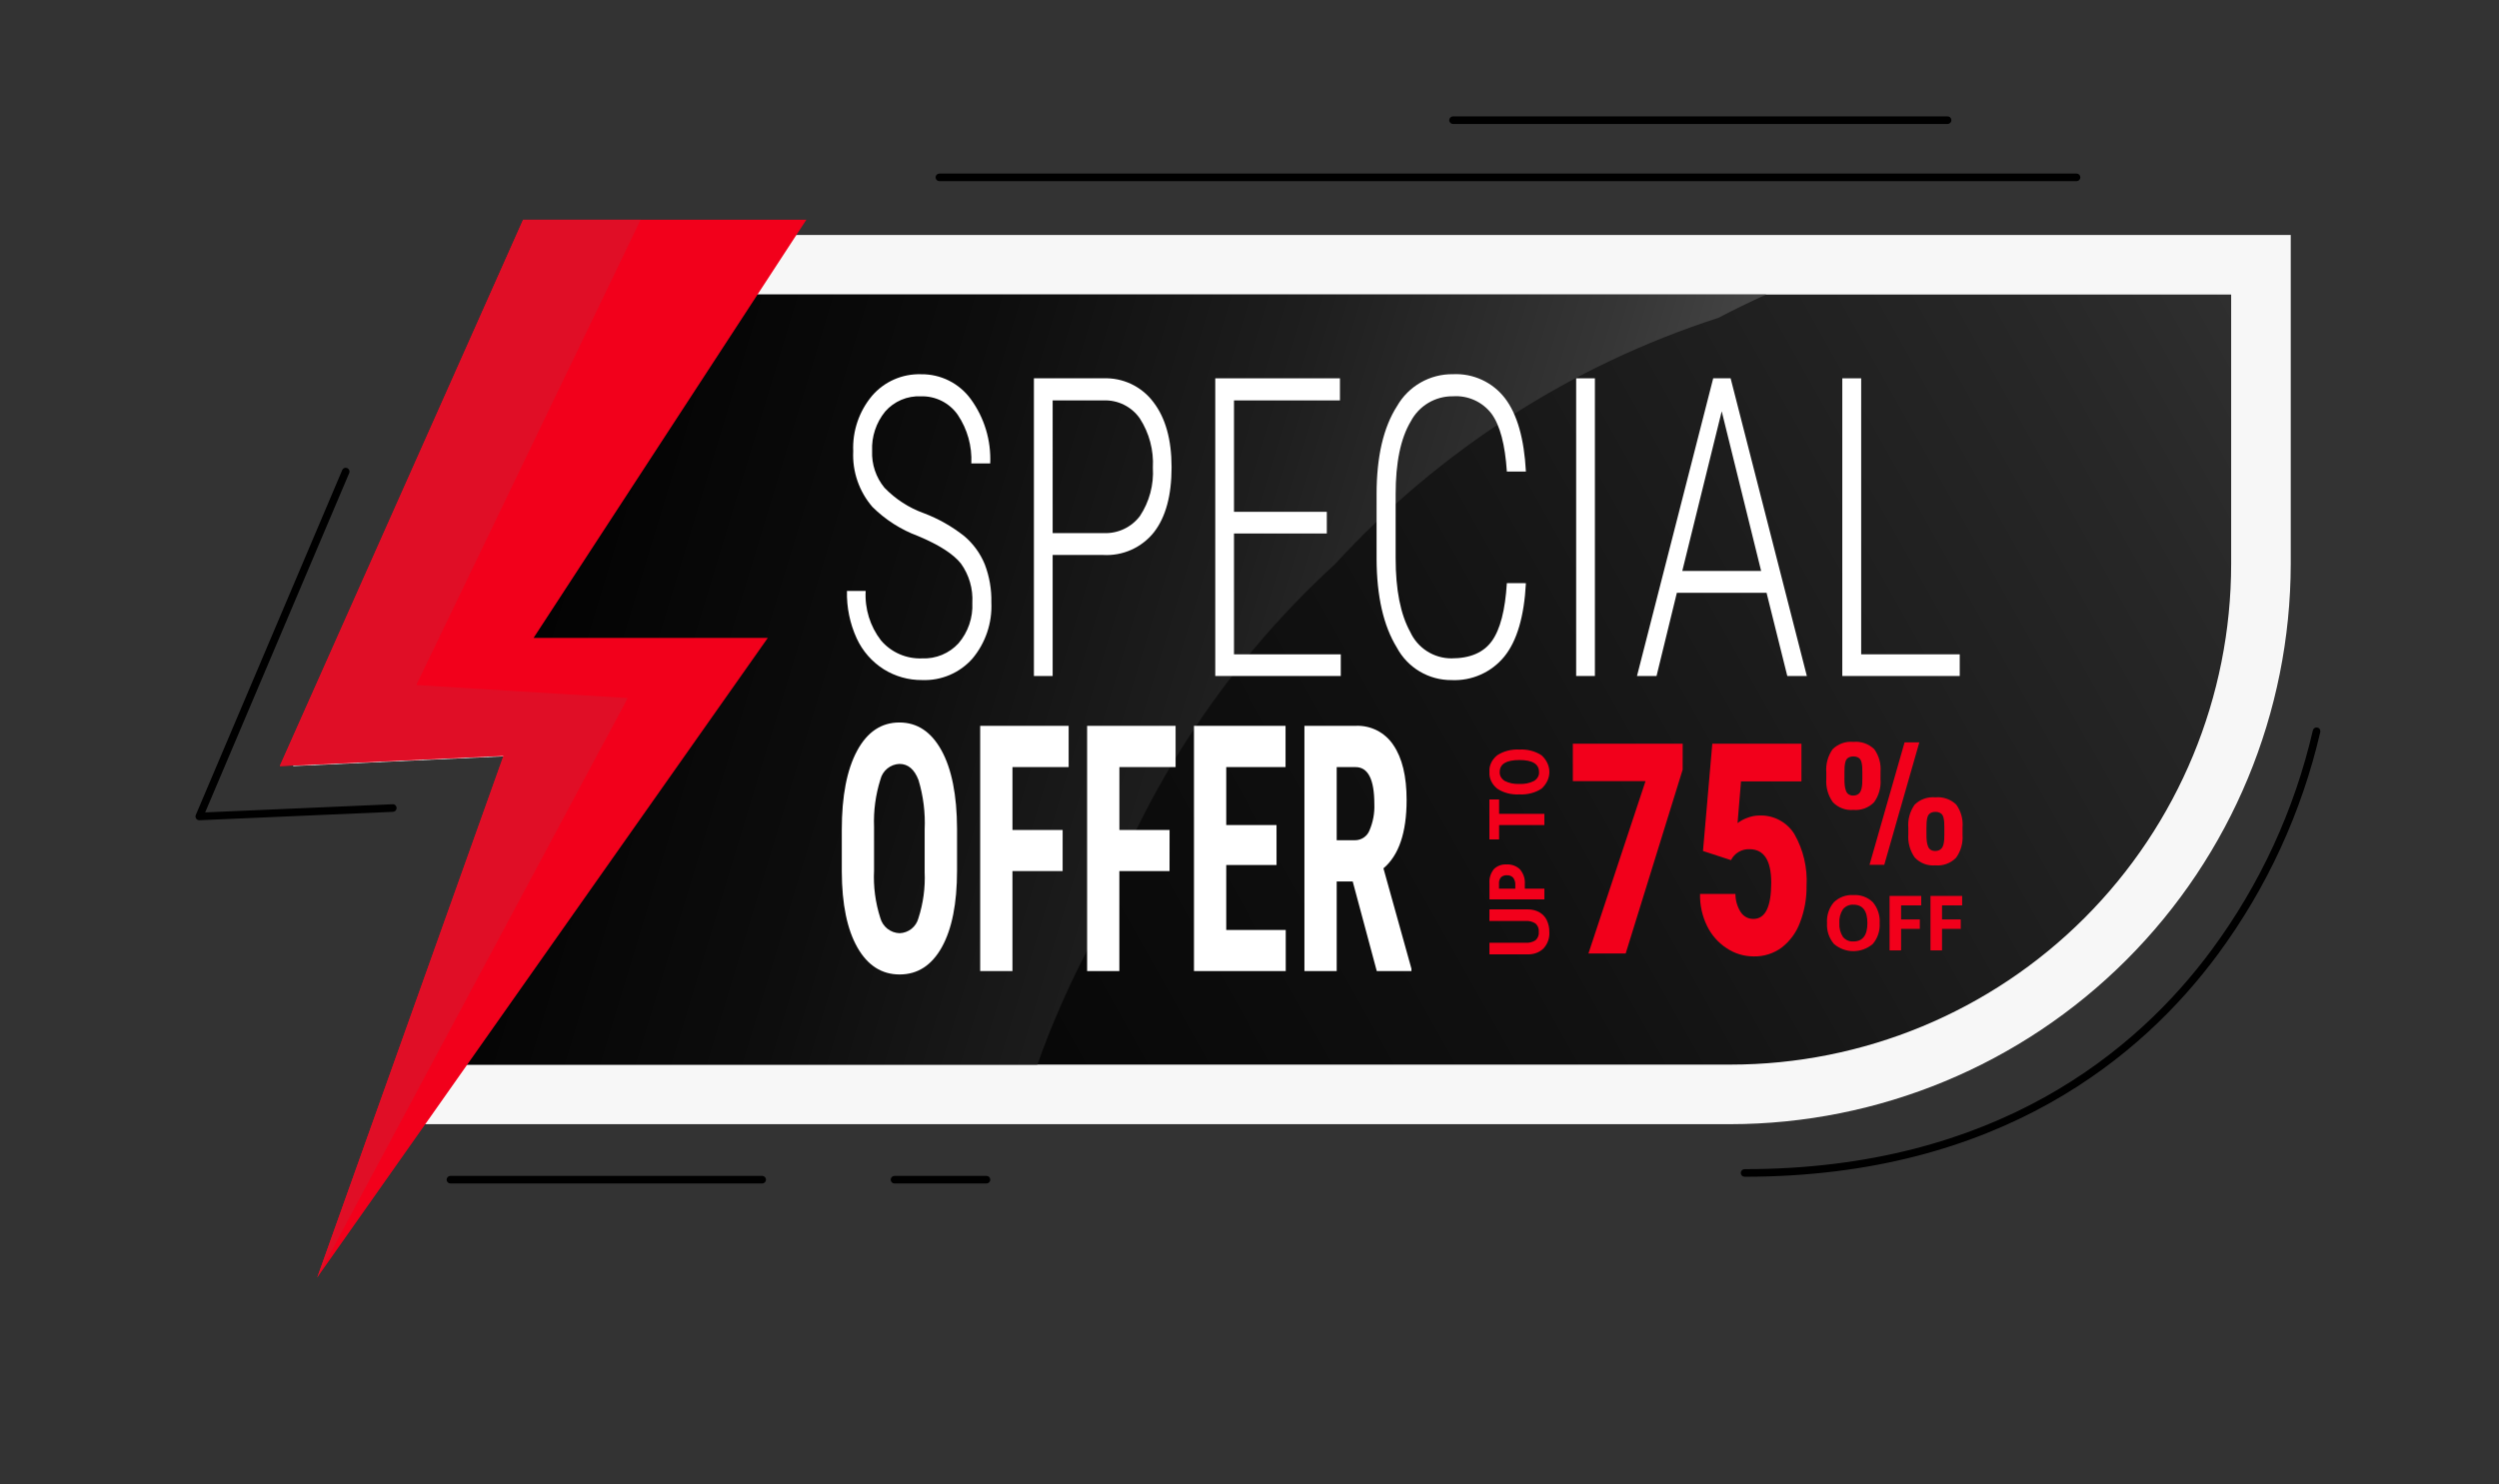 <svg width="500" height="297" viewBox="0 0 500 297" fill="none" xmlns="http://www.w3.org/2000/svg">
<rect x="0" y="0" width="500" height="297" fill="#333333" stroke="none"/>
<g clip-path="url(#clip0)">
<path d="M458.333 47.021V112.863C458.299 142.59 446.475 171.09 425.455 192.11C404.435 213.13 375.935 224.954 346.208 224.988H77.074L103.417 151.253L58.64 153.323L104.728 49.822L105.974 47.024L458.333 47.021Z" fill="#F7F7F7"/>
<path d="M446.41 58.946V112.871C446.41 139.444 435.854 164.929 417.064 183.719C398.274 202.509 372.789 213.065 346.216 213.065H87.248L111.751 144.439L74.017 146.188L112.863 58.946H446.41Z" fill="url(#paint0_linear)"/>
<path style="mix-blend-mode:screen" d="M207.554 213.065C210.428 205.007 213.868 197.162 217.847 189.589C227.364 160.187 244.344 133.757 267.13 112.88C288.007 90.095 314.437 73.114 343.838 63.597C346.99 61.942 350.172 60.403 353.377 58.947H112.863L74.017 146.188L111.751 144.439L87.248 213.065H207.554Z" fill="url(#paint1_linear)"/>
<path d="M161.335 43.979L159.342 47.021L157.517 49.819L106.762 127.663H153.623L85.088 224.988L79.675 232.67L63.46 255.682L71.674 232.67L74.412 224.988L100.755 151.253L55.978 153.32L102.064 49.819L103.311 47.021L104.665 43.979H161.335Z" fill="#F2001B"/>
<g style="mix-blend-mode:multiply">
<g style="mix-blend-mode:multiply">
<path d="M83.289 137.097L125.591 139.705L63.468 255.694L100.745 151.25L55.974 153.319L104.657 43.991H128.165L83.289 137.097Z" fill="#E00E26"/>
</g>
</g>
<path d="M370.818 162.089C370.057 162.158 369.291 162.052 368.577 161.781C367.863 161.51 367.22 161.079 366.697 160.523C365.744 159.171 365.288 157.53 365.407 155.88V154.58C365.275 152.942 365.717 151.308 366.657 149.96C367.198 149.421 367.852 149.008 368.571 148.752C369.29 148.495 370.057 148.401 370.818 148.476C371.576 148.402 372.342 148.493 373.062 148.743C373.782 148.993 374.44 149.396 374.99 149.924C375.941 151.236 376.39 152.846 376.257 154.461V155.955C376.38 157.593 375.923 159.223 374.967 160.559C374.433 161.107 373.783 161.529 373.065 161.793C372.347 162.058 371.579 162.159 370.818 162.089ZM370.818 159.221C371.095 159.227 371.37 159.167 371.619 159.044C371.828 158.937 372.008 158.781 372.142 158.588C372.287 158.365 372.39 158.117 372.447 157.858C372.52 157.558 372.568 157.253 372.59 156.945C372.609 156.641 372.618 156.278 372.618 155.857V154.54C372.618 154.096 372.609 153.736 372.59 153.453C372.568 153.167 372.525 152.883 372.462 152.604C372.415 152.361 372.316 152.131 372.17 151.932C372.027 151.76 371.845 151.625 371.639 151.539C371.38 151.434 371.102 151.382 370.822 151.387C370.542 151.378 370.262 151.43 370.004 151.539C369.801 151.627 369.622 151.762 369.48 151.932C369.336 152.134 369.239 152.365 369.196 152.61C369.133 152.892 369.09 153.179 369.068 153.468C369.047 153.745 369.039 154.104 369.039 154.548V155.892C369.034 156.337 369.054 156.781 369.099 157.223C369.136 157.574 369.216 157.918 369.338 158.249C369.433 158.548 369.625 158.806 369.885 158.982C370.167 159.149 370.49 159.232 370.818 159.221ZM374.053 173.085L381.066 148.579H384.017L377.005 173.085H374.053ZM387.225 173.188C386.465 173.257 385.698 173.152 384.984 172.881C384.27 172.609 383.627 172.179 383.105 171.622C382.152 170.27 381.696 168.63 381.815 166.981V165.681C381.683 164.042 382.125 162.409 383.065 161.061C383.606 160.522 384.259 160.109 384.979 159.852C385.698 159.596 386.465 159.501 387.225 159.576C387.984 159.503 388.749 159.593 389.469 159.842C390.189 160.091 390.848 160.491 391.399 161.017C392.349 162.327 392.798 163.934 392.665 165.547V167.056C392.787 168.694 392.331 170.324 391.375 171.66C390.841 172.207 390.191 172.629 389.473 172.893C388.755 173.158 387.987 173.259 387.225 173.188ZM387.225 170.306C387.505 170.315 387.782 170.254 388.033 170.13C388.241 170.02 388.421 169.864 388.559 169.673C388.706 169.452 388.81 169.204 388.863 168.943C388.93 168.646 388.975 168.345 388.997 168.041C389.018 167.746 389.027 167.386 389.026 166.961V165.644C389.026 165.2 389.017 164.837 388.997 164.556C388.976 164.268 388.933 163.982 388.87 163.7C388.825 163.457 388.728 163.227 388.585 163.026C388.443 162.857 388.263 162.723 388.06 162.635C387.798 162.525 387.514 162.474 387.23 162.483C386.95 162.474 386.671 162.526 386.413 162.635C386.208 162.723 386.028 162.86 385.888 163.034C385.745 163.24 385.648 163.474 385.604 163.721C385.54 164.004 385.498 164.291 385.476 164.579C385.456 164.855 385.446 165.215 385.447 165.659V166.989C385.442 167.436 385.462 167.882 385.506 168.327C385.543 168.678 385.623 169.022 385.745 169.352C385.842 169.648 386.035 169.904 386.293 170.078C386.575 170.242 386.899 170.321 387.225 170.306Z" fill="#F2001B"/>
<path d="M376.083 184.742C376.184 186.253 375.697 187.744 374.724 188.904C373.64 189.842 372.256 190.358 370.823 190.358C369.39 190.358 368.005 189.842 366.922 188.904C365.944 187.741 365.453 186.245 365.553 184.729C365.45 183.217 365.941 181.725 366.922 180.57C367.438 180.071 368.052 179.685 368.726 179.438C369.4 179.191 370.118 179.087 370.834 179.134C371.549 179.086 372.267 179.19 372.939 179.44C373.611 179.689 374.222 180.078 374.733 180.581C375.7 181.743 376.184 183.233 376.083 184.742ZM368.022 184.742C367.953 185.711 368.2 186.677 368.725 187.494C368.974 187.806 369.295 188.054 369.661 188.214C370.027 188.375 370.426 188.445 370.825 188.417C372.695 188.417 373.63 187.192 373.63 184.742C373.63 182.293 372.7 181.065 370.84 181.06C370.44 181.033 370.039 181.104 369.672 181.265C369.305 181.427 368.983 181.675 368.732 181.988C368.201 182.804 367.951 183.771 368.019 184.742H368.022Z" fill="#F2001B"/>
<path d="M380.371 190.208H378.065V179.306H384.399V181.2H380.371V184.012H384.121V185.899H380.371V190.208Z" fill="#F2001B"/>
<path d="M388.559 190.208H386.253V179.306H392.587V181.2H388.559V184.012H392.307V185.899H388.559V190.208Z" fill="#F2001B"/>
<path d="M298.006 182.001H305.656C306.462 181.985 307.256 182.174 307.953 182.545C308.619 182.916 309.146 183.464 309.464 184.115C309.832 184.879 310.012 185.708 309.99 186.542C310.071 187.732 309.654 188.906 308.822 189.824C308.413 190.219 307.915 190.528 307.363 190.731C306.81 190.933 306.217 191.023 305.622 190.995H298.006V188.68H305.244C305.957 188.734 306.668 188.553 307.248 188.169C307.48 187.946 307.657 187.68 307.767 187.389C307.876 187.098 307.915 186.789 307.881 186.483C307.912 186.181 307.87 185.878 307.759 185.593C307.648 185.307 307.47 185.048 307.239 184.832C306.655 184.446 305.939 184.263 305.22 184.318H298L298.006 182.001Z" fill="#F2001B"/>
<path d="M301.438 173.007C301.947 172.978 302.456 173.055 302.926 173.232C303.397 173.409 303.816 173.681 304.153 174.028C304.833 174.864 305.165 175.892 305.09 176.93V177.85H309V180H298.011V176.769C297.935 175.774 298.239 174.786 298.872 173.97C299.189 173.64 299.585 173.382 300.031 173.215C300.476 173.047 300.958 172.976 301.438 173.007V173.007ZM303.181 177.85V177.143C303.223 176.621 303.074 176.101 302.757 175.664C302.609 175.499 302.42 175.368 302.205 175.282C301.989 175.197 301.755 175.159 301.521 175.173C301.298 175.156 301.074 175.184 300.864 175.255C300.655 175.326 300.466 175.439 300.31 175.584C300.017 175.96 299.879 176.416 299.92 176.875V177.85H303.181Z" fill="#F2001B"/>
<path d="M309 162.877V165.123H299.941V168H298V160H299.941V162.877H309Z" fill="#F2001B"/>
<path d="M304.001 150.011C305.615 149.926 307.208 150.342 308.447 151.172C309.449 152.096 310 153.278 310 154.5C310 155.722 309.449 156.903 308.447 157.827C307.203 158.66 305.604 159.076 303.985 158.988C302.371 159.077 300.777 158.66 299.544 157.824C299.011 157.383 298.6 156.859 298.336 156.285C298.073 155.71 297.962 155.098 298.012 154.487C297.961 153.877 298.072 153.266 298.338 152.693C298.604 152.12 299.019 151.598 299.556 151.162C300.797 150.337 302.389 149.924 304.001 150.011V150.011ZM304.001 156.892C305.036 156.95 306.067 156.74 306.94 156.293C307.274 156.081 307.539 155.806 307.711 155.494C307.883 155.182 307.958 154.841 307.929 154.501C307.929 152.904 306.619 152.107 304.001 152.107C301.382 152.108 300.07 152.902 300.066 154.487C300.037 154.829 300.112 155.171 300.285 155.484C300.458 155.797 300.723 156.072 301.058 156.286C301.93 156.738 302.963 156.95 304.001 156.892Z" fill="#F2001B"/>
<path d="M415.476 36.256H187.952C187.75 36.256 187.557 36.176 187.414 36.033C187.272 35.891 187.191 35.697 187.191 35.496C187.191 35.294 187.272 35.1 187.414 34.958C187.557 34.815 187.75 34.735 187.952 34.735H415.476C415.678 34.735 415.871 34.815 416.014 34.958C416.156 35.1 416.236 35.294 416.236 35.496C416.236 35.697 416.156 35.891 416.014 36.033C415.871 36.176 415.678 36.256 415.476 36.256Z" fill="black"/>
<path d="M349.059 235.51C348.857 235.51 348.663 235.429 348.521 235.287C348.378 235.144 348.298 234.951 348.298 234.749C348.298 234.547 348.378 234.354 348.521 234.211C348.663 234.069 348.857 233.988 349.059 233.988C399.511 233.988 427.73 210.118 442.52 190.094C452.198 177.004 459.083 162.066 462.751 146.206C462.787 146.008 462.9 145.832 463.066 145.717C463.232 145.602 463.437 145.558 463.635 145.594C463.834 145.63 464.01 145.744 464.124 145.91C464.239 146.075 464.283 146.28 464.247 146.479C460.534 162.565 453.556 177.717 443.748 190.997C428.746 211.303 400.145 235.51 349.059 235.51Z" fill="black"/>
<path d="M389.673 24.813H290.718C290.516 24.813 290.323 24.733 290.18 24.59C290.038 24.448 289.958 24.254 289.958 24.053C289.958 23.851 290.038 23.657 290.18 23.515C290.323 23.372 290.516 23.292 290.718 23.292H389.673C389.874 23.292 390.068 23.372 390.21 23.515C390.353 23.657 390.433 23.851 390.433 24.053C390.433 24.254 390.353 24.448 390.21 24.59C390.068 24.733 389.874 24.813 389.673 24.813Z" fill="black"/>
<path d="M39.878 164.159C39.751 164.16 39.627 164.129 39.515 164.069C39.404 164.009 39.309 163.922 39.239 163.817C39.17 163.711 39.128 163.59 39.117 163.463C39.106 163.337 39.127 163.211 39.178 163.095L68.46 94.104C68.497 94.009 68.553 93.923 68.624 93.85C68.695 93.778 68.78 93.72 68.874 93.681C68.967 93.642 69.068 93.622 69.17 93.622C69.271 93.622 69.372 93.643 69.465 93.682C69.559 93.722 69.643 93.78 69.714 93.853C69.785 93.926 69.84 94.013 69.877 94.107C69.913 94.202 69.931 94.303 69.928 94.405C69.925 94.506 69.902 94.606 69.859 94.698L41.049 162.587L78.551 160.956C78.651 160.949 78.752 160.963 78.847 160.996C78.942 161.029 79.029 161.082 79.103 161.15C79.178 161.218 79.237 161.3 79.279 161.392C79.32 161.483 79.343 161.583 79.345 161.683C79.349 161.783 79.334 161.883 79.299 161.977C79.265 162.071 79.213 162.157 79.145 162.23C79.077 162.304 78.996 162.364 78.905 162.406C78.814 162.448 78.716 162.472 78.616 162.476L39.911 164.159H39.878Z" fill="black"/>
<path d="M152.498 236.856H90.12C89.918 236.856 89.725 236.776 89.582 236.633C89.44 236.49 89.36 236.297 89.36 236.095C89.36 235.894 89.44 235.7 89.582 235.557C89.725 235.415 89.918 235.335 90.12 235.335H152.498C152.699 235.335 152.893 235.415 153.035 235.557C153.178 235.7 153.258 235.894 153.258 236.095C153.258 236.297 153.178 236.49 153.035 236.633C152.893 236.776 152.699 236.856 152.498 236.856Z" fill="black"/>
<path d="M197.375 236.856H178.97C178.768 236.856 178.575 236.776 178.432 236.633C178.29 236.49 178.209 236.297 178.209 236.095C178.209 235.894 178.29 235.7 178.432 235.557C178.575 235.415 178.768 235.335 178.97 235.335H197.375C197.577 235.335 197.77 235.415 197.913 235.557C198.055 235.7 198.135 235.894 198.135 236.095C198.135 236.297 198.055 236.49 197.913 236.633C197.77 236.776 197.577 236.856 197.375 236.856Z" fill="black"/>
<path d="M336.668 154.029L325.269 190.821H317.816L329.234 156.335H314.693V148.839H336.674L336.668 154.029Z" fill="#F2001B"/>
<path d="M340.734 170.314L342.599 148.839H360.432V156.393H348.342L347.65 164.733C348.25 164.277 348.917 163.918 349.627 163.668C350.393 163.372 351.206 163.217 352.026 163.212C353.414 163.159 354.792 163.473 356.019 164.124C357.246 164.775 358.279 165.738 359.014 166.917C360.816 170.073 361.665 173.684 361.457 177.312C361.492 179.81 361.047 182.291 360.147 184.621C359.417 186.609 358.142 188.353 356.469 189.653C354.849 190.838 352.882 191.456 350.875 191.411C348.958 191.411 347.084 190.844 345.487 189.783C343.793 188.68 342.431 187.136 341.548 185.317C340.574 183.324 340.092 181.126 340.144 178.908H347.226C347.223 180.202 347.592 181.469 348.29 182.558C348.564 182.979 348.941 183.324 349.384 183.56C349.828 183.797 350.324 183.916 350.826 183.909C353.2 183.909 354.387 181.493 354.388 176.66C354.388 172.19 352.935 169.955 350.029 169.955C349.269 169.927 348.517 170.118 347.863 170.506C347.208 170.894 346.679 171.462 346.339 172.142L340.734 170.314Z" fill="#F2001B"/>
<path d="M194.544 120.642C194.705 117.84 193.9 115.067 192.263 112.787C190.742 110.877 187.898 109.048 183.732 107.302C180.291 106.032 177.162 104.038 174.557 101.455C171.895 98.376 170.519 94.391 170.712 90.325C170.537 86.274 171.886 82.304 174.492 79.197C175.697 77.8 177.198 76.689 178.887 75.946C180.575 75.202 182.409 74.845 184.253 74.9C186.197 74.868 188.12 75.305 189.859 76.174C191.599 77.043 193.103 78.319 194.245 79.892C196.954 83.613 198.322 88.142 198.123 92.741H194.343C194.507 89.294 193.556 85.887 191.631 83.023C190.806 81.841 189.7 80.883 188.411 80.236C187.123 79.59 185.694 79.274 184.253 79.319C182.909 79.255 181.568 79.495 180.33 80.022C179.092 80.549 177.989 81.348 177.104 82.361C175.298 84.579 174.369 87.382 174.492 90.239C174.381 92.913 175.258 95.535 176.956 97.604C179.15 99.881 181.838 101.624 184.812 102.698C187.753 103.807 190.503 105.367 192.964 107.322C194.752 108.845 196.149 110.775 197.039 112.95C197.963 115.376 198.41 117.959 198.353 120.555C198.546 124.656 197.189 128.68 194.55 131.826C193.297 133.236 191.746 134.351 190.01 135.09C188.275 135.83 186.397 136.176 184.511 136.103C181.801 136.13 179.139 135.384 176.836 133.954C174.47 132.461 172.587 130.315 171.413 127.776C170.047 124.794 169.379 121.54 169.459 118.261H173.205C172.999 121.823 174.085 125.339 176.263 128.165C177.273 129.353 178.542 130.294 179.971 130.918C181.4 131.542 182.953 131.832 184.511 131.765C185.872 131.822 187.229 131.58 188.486 131.056C189.744 130.533 190.872 129.742 191.791 128.737C193.706 126.488 194.691 123.592 194.544 120.642Z" fill="white"/>
<path d="M210.613 111.067V135.29H206.865V75.713H220.767C222.693 75.637 224.609 76.031 226.349 76.858C228.09 77.686 229.604 78.923 230.761 80.464C233.195 83.628 234.411 87.979 234.411 93.517C234.411 99.163 233.234 103.5 230.878 106.528C229.669 108.044 228.115 109.247 226.345 110.038C224.574 110.828 222.64 111.182 220.705 111.07L210.613 111.067ZM210.613 106.689H220.769C222.174 106.759 223.575 106.485 224.849 105.889C226.124 105.294 227.233 104.395 228.081 103.273C229.97 100.413 230.878 97.016 230.666 93.594C230.859 90.114 229.945 86.662 228.053 83.735C227.243 82.576 226.154 81.64 224.888 81.011C223.622 80.382 222.218 80.081 220.805 80.134H210.614L210.613 106.689Z" fill="white"/>
<path d="M265.468 106.77H246.898V130.955H268.263V135.291H243.151V75.713H268.097V80.134H246.898V102.433H265.468V106.77Z" fill="white"/>
<path d="M305.304 116.714C304.952 123.398 303.506 128.301 300.966 131.423C299.694 132.973 298.078 134.204 296.245 135.017C294.413 135.831 292.416 136.205 290.414 136.109C288.168 136.124 285.96 135.524 284.031 134.373C282.102 133.223 280.525 131.566 279.47 129.583C276.8 125.23 275.452 119.317 275.427 111.844V98.915C275.427 91.411 276.791 85.532 279.519 81.28C280.642 79.311 282.273 77.68 284.242 76.557C286.21 75.433 288.444 74.858 290.711 74.891C292.699 74.792 294.683 75.175 296.491 76.009C298.3 76.842 299.88 78.101 301.096 79.678C303.549 82.869 304.952 87.766 305.304 94.368H301.492C301.139 88.968 300.114 85.108 298.418 82.788C297.521 81.617 296.347 80.686 295.002 80.079C293.657 79.472 292.183 79.208 290.711 79.31C288.975 79.287 287.268 79.745 285.777 80.633C284.286 81.521 283.07 82.805 282.264 84.341C280.247 87.699 279.239 92.566 279.24 98.944V111.71C279.24 118.04 280.215 122.964 282.165 126.483C282.89 128.06 284.053 129.396 285.515 130.332C286.977 131.268 288.678 131.764 290.414 131.761C294.141 131.761 296.836 130.602 298.5 128.284C300.164 125.965 301.161 122.106 301.492 116.704L305.304 116.714Z" fill="white"/>
<path d="M319.107 135.29H315.359V75.713H319.107V135.29Z" fill="white"/>
<path d="M353.454 118.643H335.506L331.44 135.29H327.529L342.778 75.713H346.263L361.515 135.29H357.602L353.454 118.643ZM336.593 114.265H352.368L344.48 82.311L336.593 114.265Z" fill="white"/>
<path d="M372.384 130.953H392.105V135.29H368.606V75.713H372.384V130.953Z" fill="white"/>
<path d="M191.485 174.226C191.485 180.81 190.471 185.922 188.443 189.563C186.415 193.203 183.601 195.024 180 195.025C176.413 195.025 173.595 193.221 171.544 189.613C169.494 186.005 168.454 180.954 168.426 174.46V166.068C168.426 159.325 169.444 154.06 171.479 150.274C173.514 146.487 176.34 144.594 179.956 144.594C183.513 144.594 186.317 146.454 188.367 150.173C190.418 153.893 191.457 159.115 191.485 165.84V174.226ZM185.007 166C185.157 162.662 184.741 159.323 183.777 156.124C182.956 153.965 181.683 152.886 179.956 152.887C179.069 152.923 178.219 153.247 177.533 153.81C176.847 154.372 176.362 155.143 176.153 156.005C175.187 159.072 174.756 162.282 174.88 165.495V174.226C174.721 177.438 175.145 180.653 176.132 183.714C176.363 184.571 176.863 185.33 177.559 185.879C178.256 186.429 179.11 186.74 179.997 186.766C180.86 186.736 181.691 186.43 182.367 185.893C183.043 185.356 183.529 184.615 183.752 183.781C184.722 180.797 185.146 177.663 185.004 174.529L185.007 166Z" fill="white"/>
<path d="M212.611 174.328H202.572V194.351H196.115V145.262H213.816V153.521H202.575V166.1H212.614L212.611 174.328Z" fill="white"/>
<path d="M234.001 174.328H223.962V194.351H217.512V145.262H235.213V153.521H223.969V166.1H234.008L234.001 174.328Z" fill="white"/>
<path d="M255.411 173.114H245.348V186.125H257.25V194.351H238.891V145.262H257.212V153.521H245.348V165.118H255.405L255.411 173.114Z" fill="white"/>
<path d="M270.652 176.418H267.446V194.351H260.99V145.262H271.288C272.765 145.203 274.232 145.528 275.547 146.204C276.861 146.881 277.978 147.886 278.788 149.122C280.553 151.696 281.435 155.353 281.435 160.095C281.435 166.611 279.89 171.175 276.8 173.785L282.401 193.875V194.348H275.465L270.652 176.418ZM267.446 168.158H271.113C271.74 168.161 272.352 167.973 272.87 167.62C273.387 167.267 273.786 166.765 274.012 166.181C274.725 164.516 275.055 162.713 274.978 160.904C274.978 155.984 273.726 153.524 271.223 153.523H267.446V168.158Z" fill="white"/>
</g>
<defs>
<linearGradient id="paint0_linear" x1="36.667" y1="251.712" x2="587.256" y2="-57.551" gradientUnits="userSpaceOnUse">
<stop/>
<stop offset="0.203" stop-color="#040404"/>
<stop offset="0.424" stop-color="#111111"/>
<stop offset="0.653" stop-color="#272727"/>
<stop offset="0.886" stop-color="#454545"/>
<stop offset="1" stop-color="#575757"/>
</linearGradient>
<linearGradient id="paint1_linear" x1="34.019" y1="79.538" x2="410.085" y2="193.525" gradientUnits="userSpaceOnUse">
<stop/>
<stop offset="0.213" stop-color="#030303"/>
<stop offset="0.386" stop-color="#0D0D0D"/>
<stop offset="0.544" stop-color="#1E1E1E"/>
<stop offset="0.694" stop-color="#363636"/>
<stop offset="0.838" stop-color="#555555"/>
<stop offset="0.975" stop-color="#7A7A7A"/>
<stop offset="1" stop-color="#828282"/>
</linearGradient>
<clipPath id="clip0">
<rect width="500" height="296.384" fill="white"/>
</clipPath>
</defs>
</svg>
